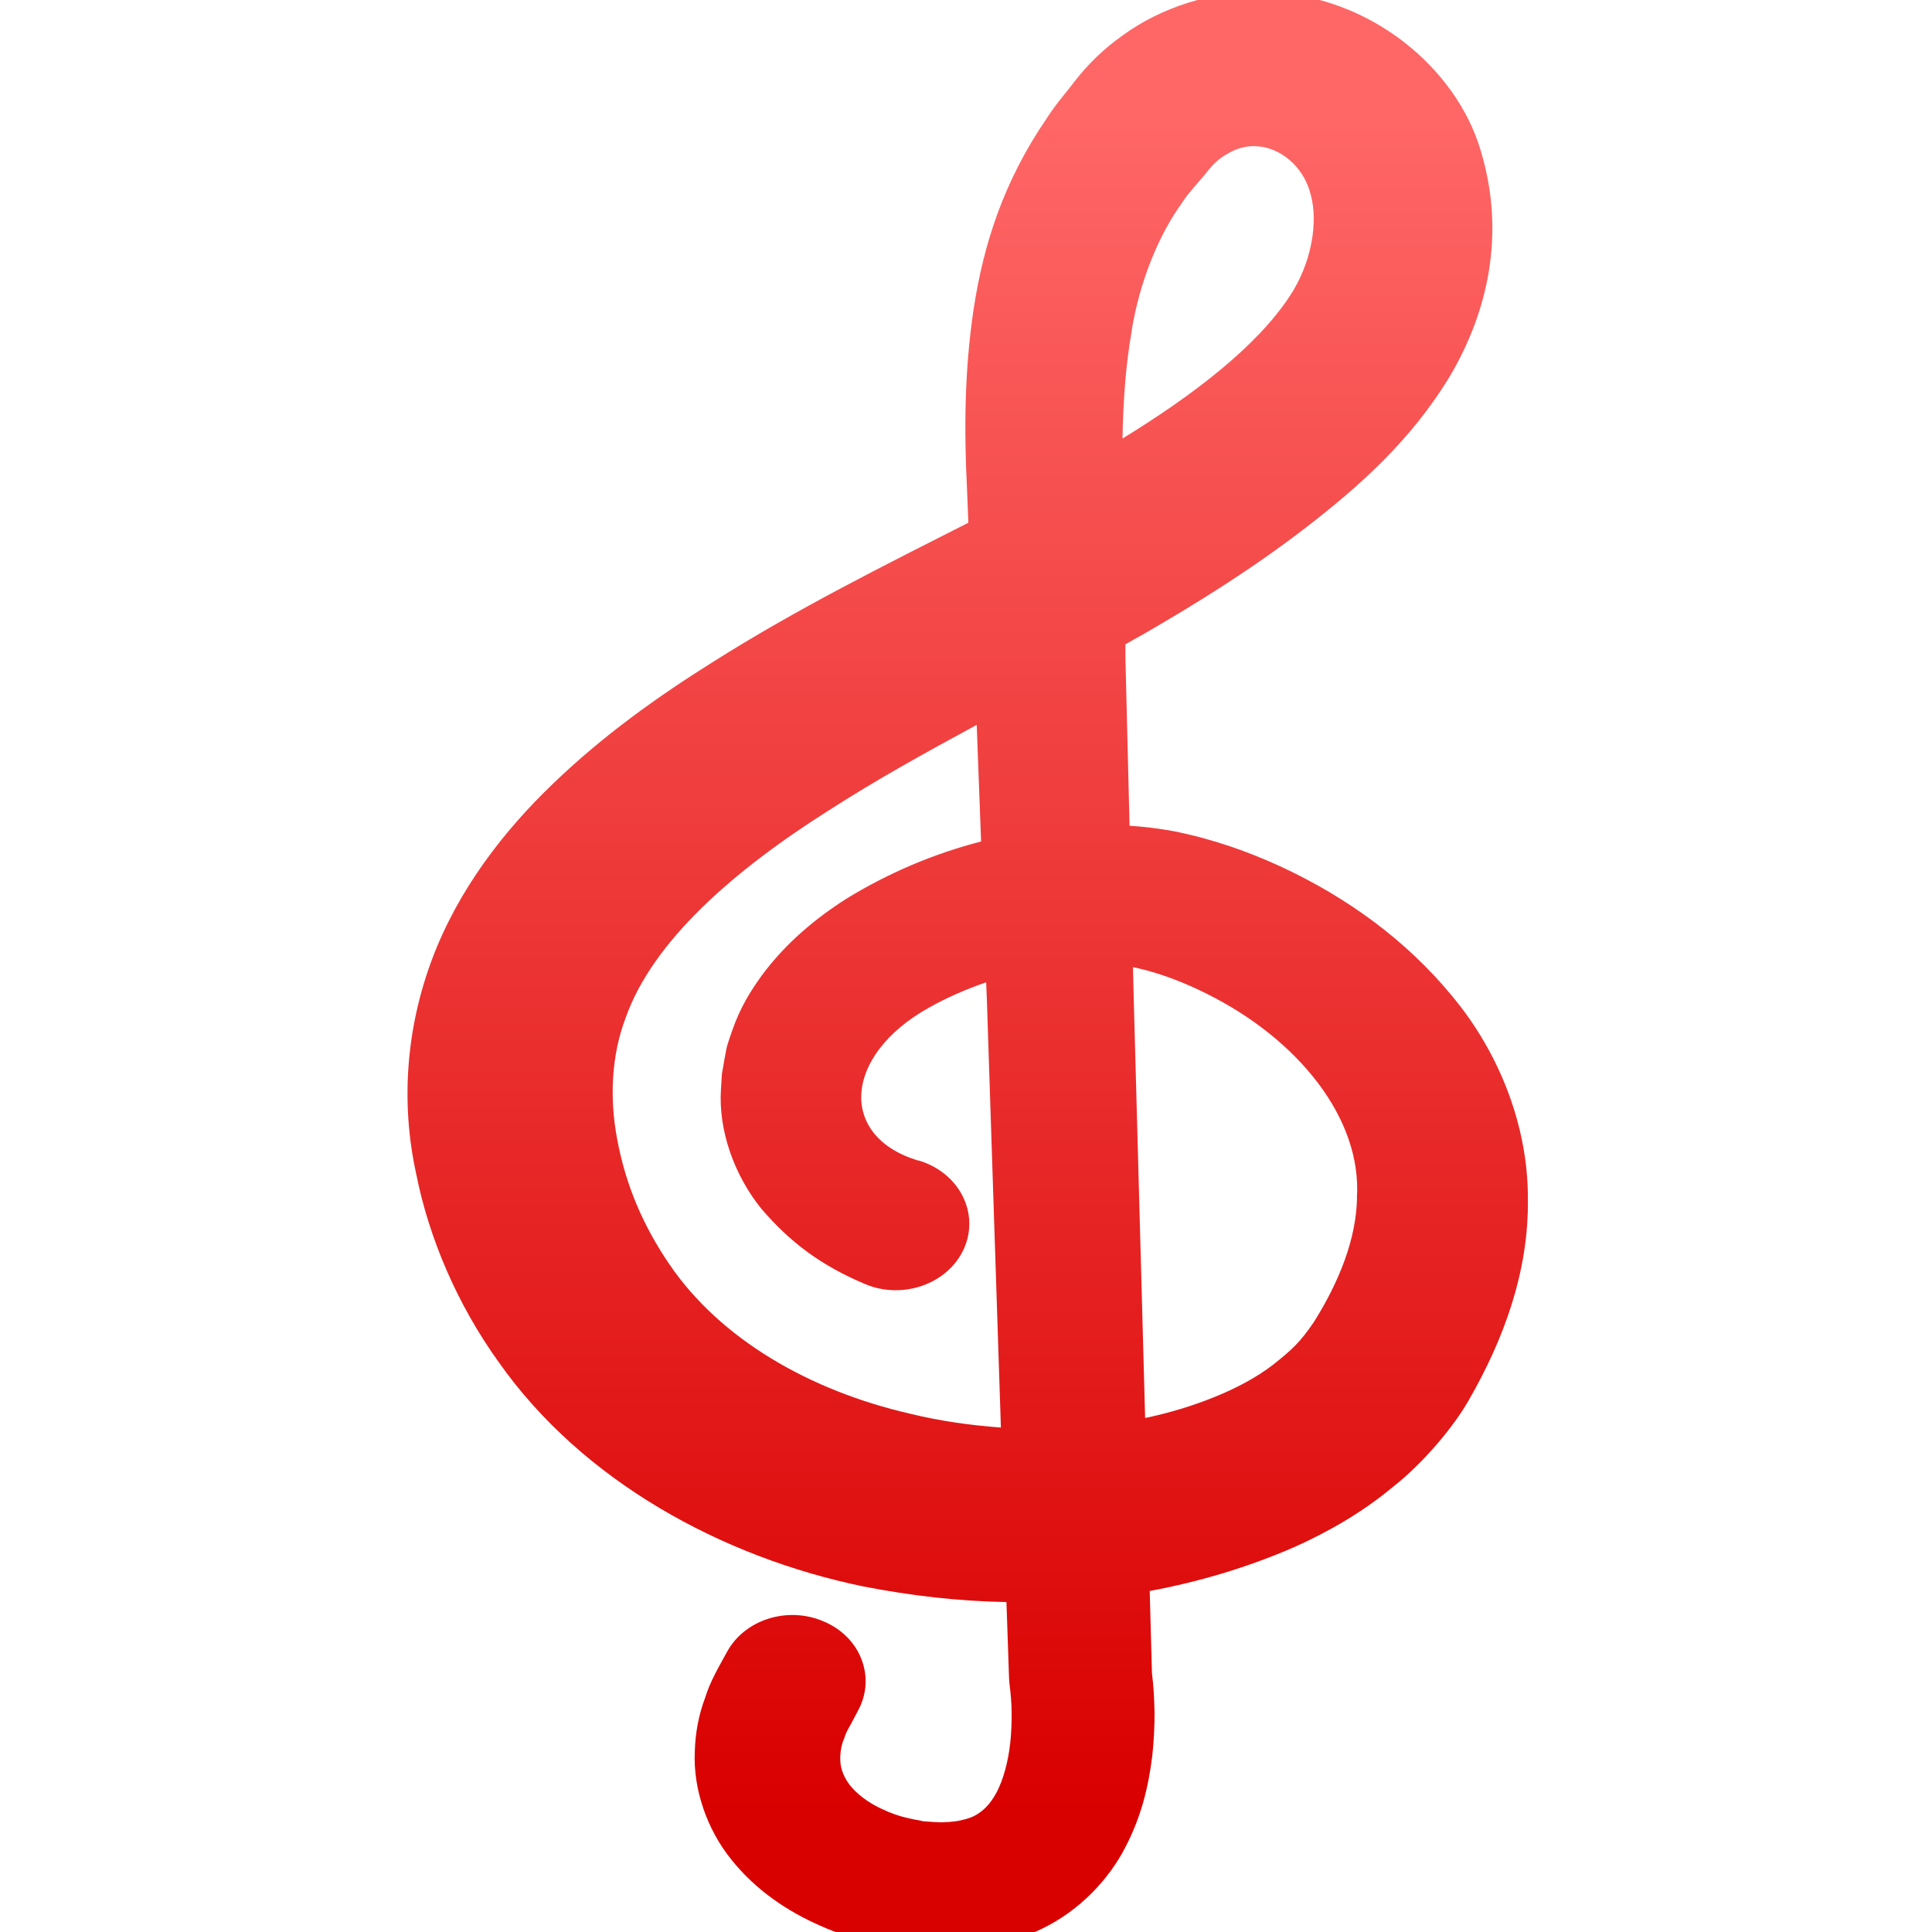 <svg xmlns="http://www.w3.org/2000/svg" xmlns:xlink="http://www.w3.org/1999/xlink" width="64" height="64" viewBox="0 0 64 64" version="1.1">
<defs> <linearGradient id="linear0" gradientUnits="userSpaceOnUse" x1="0" y1="0" x2="0" y2="1" gradientTransform="matrix(55.992,0,0,56,4.004,4)"> <stop offset="0" style="stop-color:#ff6666;stop-opacity:1;"/> <stop offset="1" style="stop-color:#d90000;stop-opacity:1;"/> </linearGradient> </defs>
<g id="surface1">
<path style=" stroke:none;fill-rule:nonzero;fill:url(#linear0);fill-opacity:1;" d="M 48.117 33.012 C 46.578 31.137 44.613 29.723 42.438 28.711 C 41.34 28.207 40.188 27.797 38.883 27.535 C 38.371 27.441 37.887 27.383 37.418 27.355 L 37.281 21.777 L 37.281 21.344 C 37.469 21.234 37.656 21.129 37.844 21.027 C 39.719 19.945 41.5 18.828 43.254 17.48 C 44.988 16.141 46.73 14.613 48.035 12.453 C 49.324 10.266 49.871 7.668 49.043 4.965 C 48.254 2.301 45.418 -0.18 41.902 -0.262 C 40.176 -0.324 38.445 0.254 37.191 1.172 C 36.555 1.621 36.031 2.137 35.602 2.691 C 35.289 3.109 35.02 3.383 34.676 3.918 C 33.242 6.008 32.578 8.109 32.254 10.23 C 31.941 12.316 31.938 14.312 32.035 16.23 L 32.078 17.316 C 29.324 18.715 26.41 20.16 23.621 21.926 C 21.801 23.066 19.992 24.352 18.336 25.945 C 16.688 27.52 15.18 29.469 14.316 31.766 C 13.453 34.066 13.27 36.527 13.785 38.875 C 14.207 41.008 15.148 43.219 16.531 45.137 C 19.301 49.066 23.922 51.59 28.609 52.555 C 30.172 52.859 31.75 53.043 33.34 53.07 L 33.426 55.586 C 33.43 55.672 33.438 55.766 33.449 55.859 C 33.48 56.066 33.512 56.469 33.512 56.77 C 33.512 57.102 33.5 57.426 33.465 57.742 C 33.395 58.367 33.238 58.945 33.016 59.371 C 32.789 59.793 32.551 60.008 32.266 60.16 C 32.117 60.23 31.93 60.285 31.711 60.324 C 31.59 60.336 31.477 60.359 31.336 60.359 C 31.324 60.359 31.199 60.367 31.191 60.367 L 30.91 60.355 L 30.586 60.332 L 30.426 60.297 C 30.336 60.285 30.211 60.258 30.059 60.223 C 29.777 60.16 29.5 60.059 29.258 59.945 C 28.762 59.727 28.359 59.41 28.133 59.109 C 27.906 58.797 27.82 58.516 27.836 58.164 C 27.848 57.988 27.871 57.793 27.969 57.578 C 28.023 57.367 28.188 57.129 28.301 56.898 L 28.469 56.578 C 28.988 55.508 28.496 54.242 27.32 53.727 C 26.121 53.188 24.672 53.637 24.082 54.723 C 23.816 55.215 23.531 55.676 23.355 56.25 C 23.152 56.785 23.031 57.402 23.016 58.023 C 22.957 59.273 23.426 60.613 24.23 61.605 C 25.031 62.609 26.082 63.316 27.184 63.797 C 27.73 64.043 28.301 64.223 28.883 64.348 C 29.352 64.484 30.34 64.59 30.664 64.59 L 31 64.605 C 31.352 64.613 31.363 64.602 31.562 64.602 C 31.867 64.594 32.199 64.551 32.523 64.512 C 33.168 64.398 33.844 64.215 34.48 63.91 C 35.781 63.293 36.746 62.23 37.273 61.203 C 37.816 60.168 38.047 59.156 38.168 58.184 C 38.223 57.703 38.246 57.223 38.246 56.75 C 38.234 56.301 38.223 55.922 38.16 55.422 L 38.086 52.703 C 39.711 52.402 41.32 51.926 42.875 51.25 C 44.012 50.738 45.125 50.102 46.121 49.273 C 47.102 48.512 48.156 47.277 48.68 46.34 C 49.785 44.406 50.645 42.156 50.613 39.723 C 50.625 37.297 49.66 34.867 48.117 33.012 M 37.492 10.926 C 37.754 9.336 38.375 7.789 39.168 6.703 C 39.332 6.426 39.758 5.984 40.035 5.633 C 40.199 5.422 40.402 5.246 40.59 5.137 C 40.965 4.898 41.312 4.816 41.672 4.848 C 42.379 4.898 43.168 5.469 43.414 6.43 C 43.68 7.359 43.441 8.738 42.723 9.812 C 41.625 11.484 39.52 13.094 37.184 14.527 C 37.207 13.266 37.293 12.059 37.496 10.926 M 30.152 46.832 C 26.797 46.062 23.844 44.344 22.168 41.871 C 21.324 40.633 20.727 39.281 20.441 37.715 C 20.191 36.383 20.25 34.969 20.723 33.723 C 21.617 31.18 24.305 28.836 27.449 26.848 C 29.008 25.844 30.652 24.934 32.355 24.012 L 32.5 27.875 C 30.93 28.281 29.445 28.91 28.047 29.766 C 27.008 30.426 26.02 31.25 25.23 32.32 C 24.84 32.867 24.516 33.379 24.242 34.176 C 24.18 34.355 24.105 34.57 24.07 34.711 L 24.004 35.059 L 23.914 35.578 L 23.883 36.082 C 23.793 37.434 24.316 38.922 25.219 40.039 C 26.172 41.152 27.195 41.918 28.637 42.527 C 28.723 42.566 28.82 42.598 28.91 42.629 C 30.184 43.008 31.562 42.387 31.988 41.227 C 32.406 40.074 31.715 38.828 30.438 38.445 L 30.414 38.445 C 27.77 37.648 27.926 34.973 30.766 33.383 C 31.348 33.055 31.992 32.773 32.668 32.539 L 32.691 33.102 L 33.156 47.289 C 32.137 47.215 31.125 47.07 30.152 46.832 M 44.953 39.688 C 44.926 41.031 44.375 42.438 43.527 43.789 C 43.051 44.492 42.773 44.727 42.184 45.199 C 41.641 45.621 40.961 45.984 40.234 46.277 C 39.512 46.57 38.738 46.805 37.934 46.973 L 37.555 33.023 L 37.531 32.039 C 37.594 32.055 37.668 32.066 37.73 32.082 C 38.445 32.246 39.234 32.547 39.973 32.918 C 42.992 34.418 45.125 37.047 44.949 39.688 "/>
</g>
</svg>
